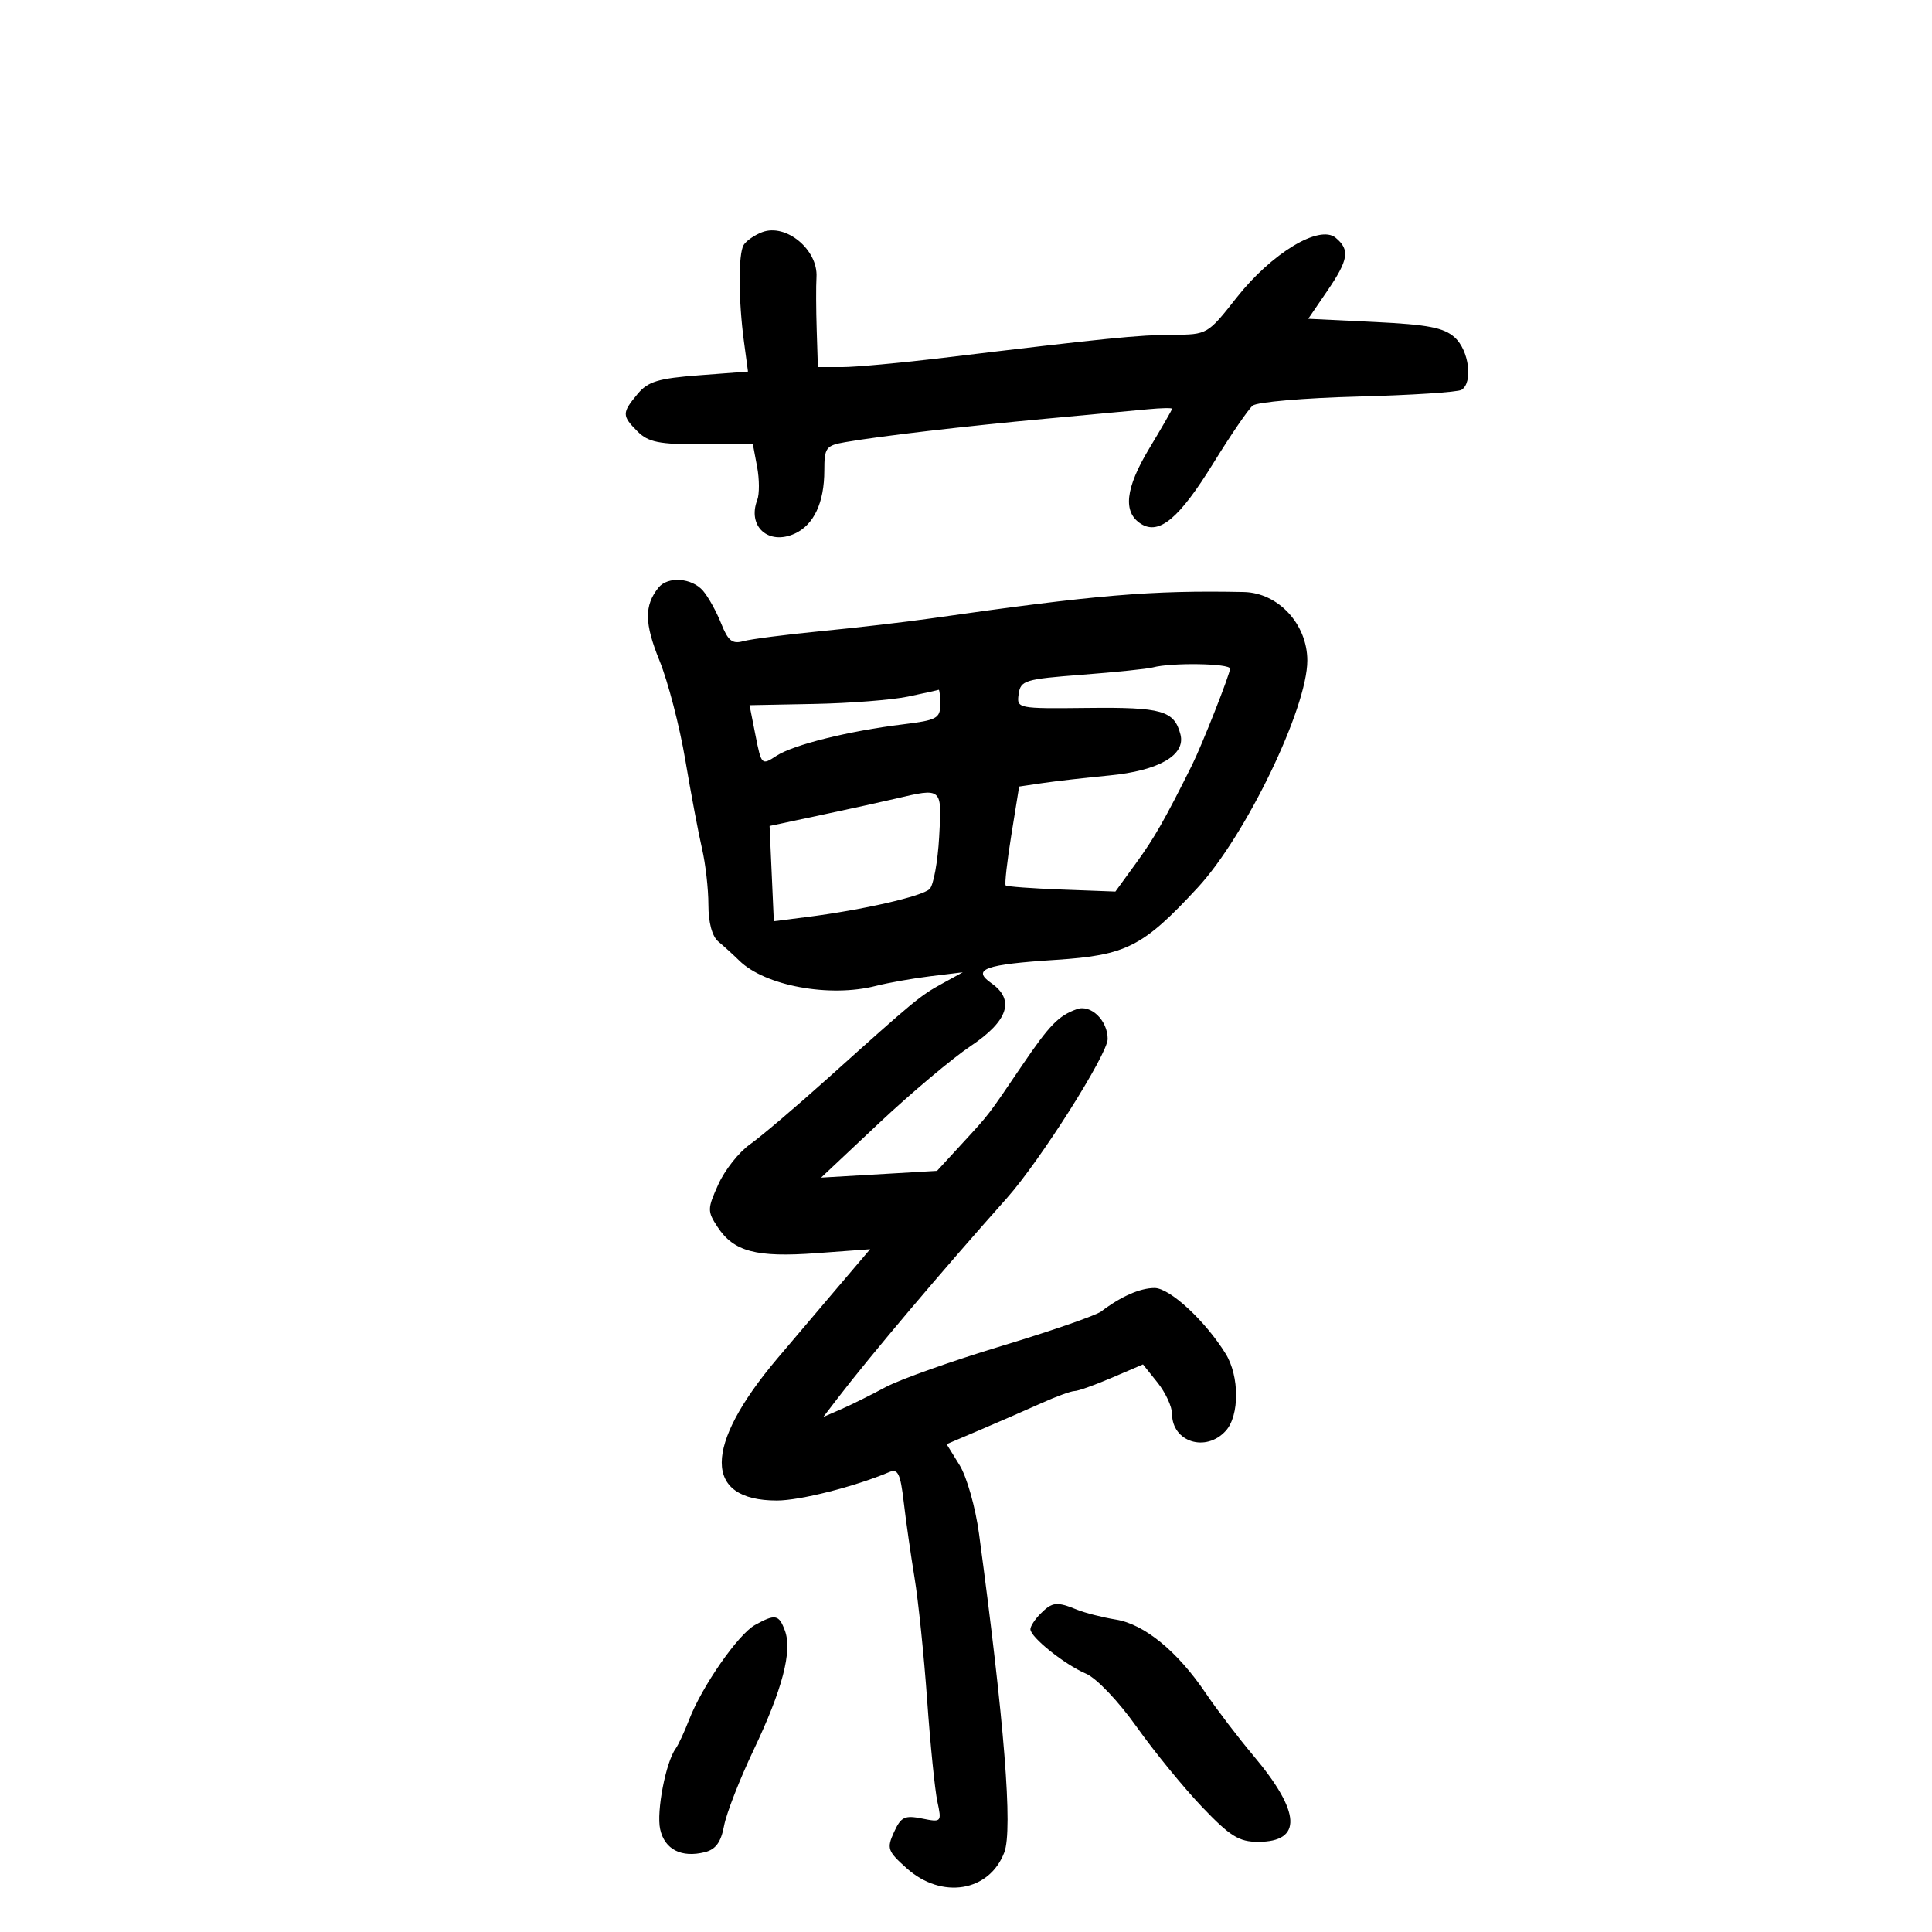 <svg xmlns="http://www.w3.org/2000/svg" width="300" height="300" viewBox="0 0 300 300" version="1.1">
	<path d="M 118.352 36.048 C 117.171 36.495, 115.877 37.389, 115.478 38.036 C 114.626 39.415, 114.650 46.568, 115.528 53.100 L 116.146 57.700 108.544 58.275 C 102.215 58.754, 100.617 59.239, 99.004 61.175 C 96.558 64.111, 96.557 64.557, 99 67 C 100.665 68.665, 102.333 69, 108.955 69 L 116.909 69 117.565 72.492 C 117.925 74.413, 117.935 76.727, 117.587 77.633 C 116.011 81.741, 119.324 84.721, 123.402 82.863 C 126.373 81.509, 128 78.043, 128 73.064 C 128 69.513, 128.245 69.180, 131.250 68.658 C 136.729 67.706, 149.895 66.169, 162.500 65.010 C 169.100 64.403, 176.188 63.745, 178.250 63.548 C 180.313 63.351, 182 63.318, 182 63.474 C 182 63.630, 180.407 66.400, 178.461 69.629 C 174.724 75.828, 174.318 79.558, 177.185 81.353 C 179.998 83.114, 183.121 80.493, 188.394 71.942 C 191.086 67.577, 193.840 63.548, 194.515 62.988 C 195.189 62.428, 202.523 61.795, 210.812 61.580 C 219.100 61.366, 226.358 60.896, 226.941 60.536 C 228.756 59.415, 228.113 54.412, 225.896 52.405 C 224.209 50.877, 221.750 50.401, 213.469 50 L 203.145 49.500 206.072 45.215 C 209.413 40.325, 209.658 38.791, 207.399 36.917 C 204.878 34.824, 197.450 39.320, 192.010 46.230 C 187.525 51.928, 187.470 51.961, 182.113 51.980 C 176.884 51.999, 171.613 52.529, 146.500 55.558 C 139.900 56.354, 132.813 57.004, 130.750 57.003 L 127 57 126.817 51.250 C 126.716 48.087, 126.701 44.394, 126.784 43.042 C 127.043 38.782, 122.059 34.647, 118.352 36.048 M 102.245 91.250 C 100.023 94.027, 100.061 96.806, 102.398 102.560 C 103.725 105.827, 105.531 112.775, 106.412 118 C 107.294 123.225, 108.461 129.419, 109.007 131.764 C 109.553 134.110, 110 138.030, 110 140.475 C 110 143.266, 110.576 145.401, 111.548 146.211 C 112.399 146.920, 113.862 148.251, 114.798 149.169 C 118.783 153.078, 128.811 154.933, 136 153.093 C 137.925 152.600, 141.750 151.922, 144.500 151.586 L 149.500 150.976 146.293 152.738 C 142.846 154.632, 142.151 155.207, 128.500 167.468 C 123.550 171.913, 118.118 176.525, 116.428 177.716 C 114.739 178.908, 112.540 181.694, 111.542 183.908 C 109.831 187.702, 109.823 188.082, 111.415 190.511 C 113.937 194.360, 117.415 195.282, 126.806 194.591 L 135.111 193.980 128.940 201.240 C 125.546 205.233, 121.820 209.625, 120.660 211 C 109.220 224.560, 109.210 233, 120.633 233 C 124.228 233, 132.685 230.858, 138.105 228.574 C 139.424 228.018, 139.819 228.842, 140.326 233.199 C 140.665 236.114, 141.423 241.425, 142.010 245 C 142.597 248.575, 143.478 257.125, 143.967 264 C 144.456 270.875, 145.170 277.962, 145.553 279.750 C 146.240 282.951, 146.203 282.991, 143.158 282.382 C 140.477 281.845, 139.899 282.127, 138.820 284.497 C 137.667 287.026, 137.815 287.446, 140.803 290.115 C 146.236 294.969, 153.620 293.761, 155.948 287.636 C 157.288 284.111, 155.964 267.423, 152.019 238.140 C 151.473 234.087, 150.121 229.313, 149.009 227.515 L 146.991 224.250 152.246 222.013 C 155.136 220.782, 159.388 218.926, 161.695 217.888 C 164.002 216.849, 166.328 216, 166.862 216 C 167.397 216, 170.005 215.070, 172.657 213.933 L 177.481 211.865 179.735 214.683 C 180.975 216.232, 181.992 218.422, 181.995 219.550 C 182.006 223.925, 187.264 225.576, 190.345 222.171 C 192.480 219.812, 192.468 213.687, 190.322 210.215 C 187.161 205.102, 181.647 200, 179.283 200 C 177.041 200, 174.076 201.303, 171 203.640 C 170.175 204.266, 163.200 206.684, 155.500 209.011 C 147.800 211.339, 139.700 214.215, 137.500 215.403 C 135.300 216.590, 132.227 218.117, 130.672 218.795 L 127.844 220.028 129.960 217.264 C 135.044 210.622, 146.164 197.464, 156.360 186.026 C 161.493 180.267, 172 163.680, 172 161.335 C 172 158.453, 169.394 155.924, 167.221 156.698 C 164.369 157.713, 162.977 159.144, 158.693 165.460 C 153.301 173.412, 153.700 172.892, 149.321 177.656 L 145.500 181.811 136.500 182.336 L 127.500 182.861 136.500 174.393 C 141.450 169.736, 147.863 164.343, 150.750 162.409 C 156.564 158.515, 157.627 155.253, 153.927 152.661 C 150.847 150.504, 152.913 149.757, 163.926 149.046 C 174.893 148.337, 177.471 147.026, 185.983 137.826 C 193.444 129.761, 203 109.963, 203 102.568 C 203 96.913, 198.475 92.035, 193.131 91.927 C 178.748 91.637, 170.247 92.355, 144.500 96.032 C 140.650 96.582, 133 97.470, 127.500 98.005 C 122 98.541, 116.556 99.243, 115.403 99.566 C 113.717 100.038, 113.048 99.501, 111.988 96.827 C 111.264 94.997, 110 92.713, 109.180 91.750 C 107.447 89.715, 103.690 89.444, 102.245 91.250 M 179 103.639 C 178.175 103.862, 173.225 104.372, 168 104.773 C 159.134 105.451, 158.478 105.652, 158.177 107.774 C 157.857 110.028, 157.951 110.047, 168.957 109.926 C 180.433 109.800, 182.334 110.344, 183.299 114.034 C 184.140 117.250, 179.943 119.676, 172.265 120.413 C 168.544 120.770, 163.869 121.303, 161.876 121.598 L 158.253 122.133 157.041 129.647 C 156.374 133.780, 155.980 137.309, 156.164 137.489 C 156.349 137.669, 160.257 137.957, 164.849 138.129 L 173.199 138.441 176.448 133.970 C 179.260 130.101, 180.861 127.294, 185.087 118.826 C 186.648 115.696, 191 104.659, 191 103.828 C 191 103.005, 181.868 102.861, 179 103.639 M 141 108.165 C 138.525 108.686, 131.975 109.199, 126.443 109.306 L 116.387 109.500 117.315 114.194 C 118.229 118.816, 118.278 118.864, 120.559 117.369 C 123.195 115.642, 131.787 113.505, 140.250 112.472 C 145.446 111.837, 146 111.540, 146 109.385 C 146 108.073, 145.887 107.049, 145.750 107.110 C 145.613 107.170, 143.475 107.645, 141 108.165 M 139 124.031 C 137.075 124.485, 131.900 125.621, 127.500 126.557 L 119.500 128.258 119.830 135.653 L 120.160 143.048 125.330 142.390 C 133.982 141.290, 143.223 139.177, 144.360 138.040 C 144.952 137.448, 145.614 133.822, 145.831 129.982 C 146.269 122.231, 146.349 122.300, 139 124.031 M 161.571 250.571 C 160.707 251.436, 160 252.521, 160 252.983 C 160 254.220, 165.298 258.461, 168.617 259.880 C 170.263 260.583, 173.645 264.131, 176.500 268.149 C 179.250 272.020, 183.824 277.619, 186.664 280.593 C 191.009 285.143, 192.388 286, 195.364 286 C 202.267 286, 202.020 281.411, 194.644 272.639 C 192.267 269.813, 188.926 265.432, 187.220 262.905 C 182.840 256.418, 177.693 252.204, 173.271 251.486 C 171.197 251.149, 168.466 250.451, 167.203 249.936 C 164.089 248.667, 163.398 248.745, 161.571 250.571 M 117.227 252.333 C 114.625 253.777, 109.023 261.828, 107.020 267 C 106.275 268.925, 105.334 270.950, 104.930 271.500 C 103.390 273.596, 101.905 281.289, 102.508 284.038 C 103.198 287.180, 105.806 288.516, 109.459 287.600 C 111.137 287.179, 111.955 286.054, 112.432 283.512 C 112.794 281.583, 114.856 276.292, 117.014 271.753 C 121.497 262.325, 123.056 256.383, 121.880 253.205 C 120.948 250.686, 120.384 250.580, 117.227 252.333" stroke="none" fill="black" fill-rule="evenodd"/>
</svg>